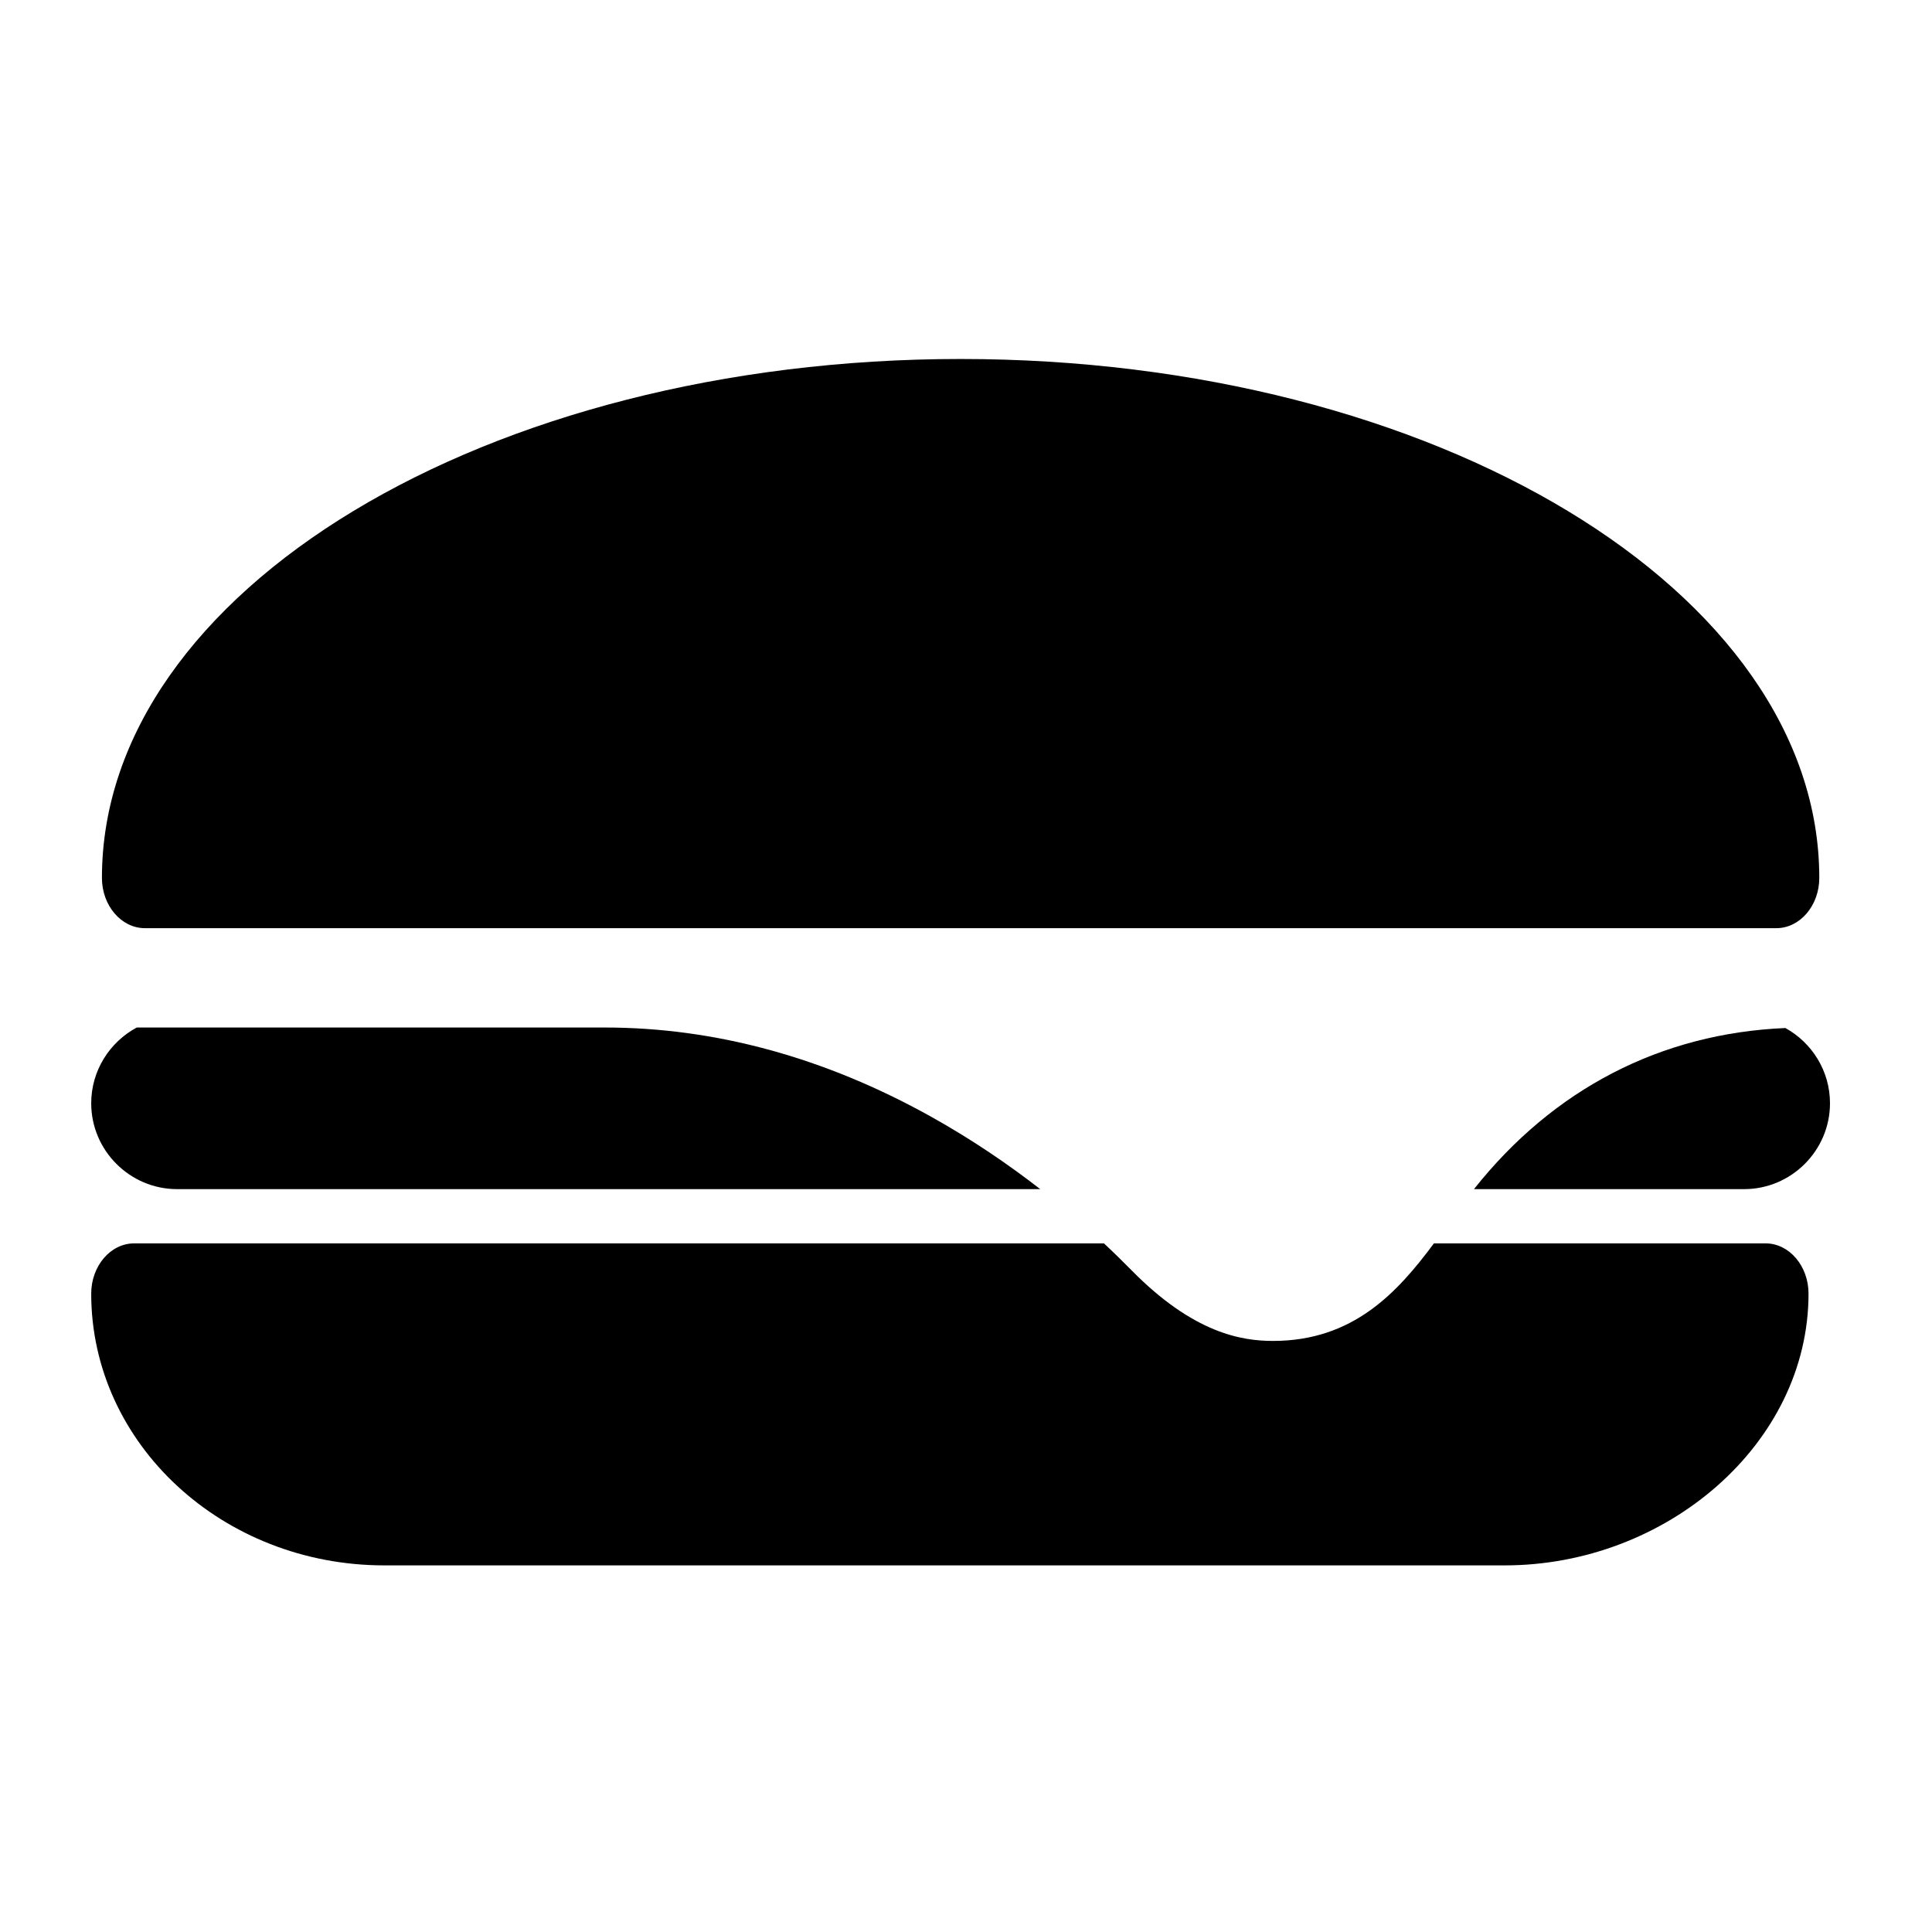 <svg xmlns="http://www.w3.org/2000/svg" xmlns:xlink="http://www.w3.org/1999/xlink" version="1.1" x="0px" y="0px" viewBox="0 0 100 100" enable-background="new 0 0 100 100" xml:space="preserve"><g><path d="M7.499,48.042h84.445c1.222,0,2.222-1.17,2.222-2.601c0-14.834-19.898-26.86-44.444-26.86S5.276,30.606,5.276,45.441   C5.276,46.871,6.276,48.042,7.499,48.042z"></path><path d="M9.165,61.549h44.677c-1.633-1.268-3.526-2.566-5.658-3.754c-5.493-3.06-11.172-4.611-16.88-4.611H7.079   c-1.4,0.751-2.358,2.229-2.358,3.921C4.721,59.549,6.721,61.549,9.165,61.549z"></path><path d="M92.411,53.21c-6.444,0.275-12.005,3.151-16.118,8.339h13.983c2.444,0,4.444-2,4.444-4.444   C94.721,55.433,93.785,53.969,92.411,53.21z"></path><path d="M91.388,64.357H74.219c-1.887,2.542-4.179,5.049-8.327,5.049c-1.603,0-4.105-0.38-7.334-3.667   c-0.419-0.427-0.893-0.892-1.418-1.382H6.943c-1.222,0-2.222,1.171-2.222,2.601c0,7.77,6.794,14.066,15.174,14.066H77.88   c8.38,0,15.729-6.297,15.729-14.066C93.609,65.528,92.609,64.357,91.388,64.357z"></path></g></svg>